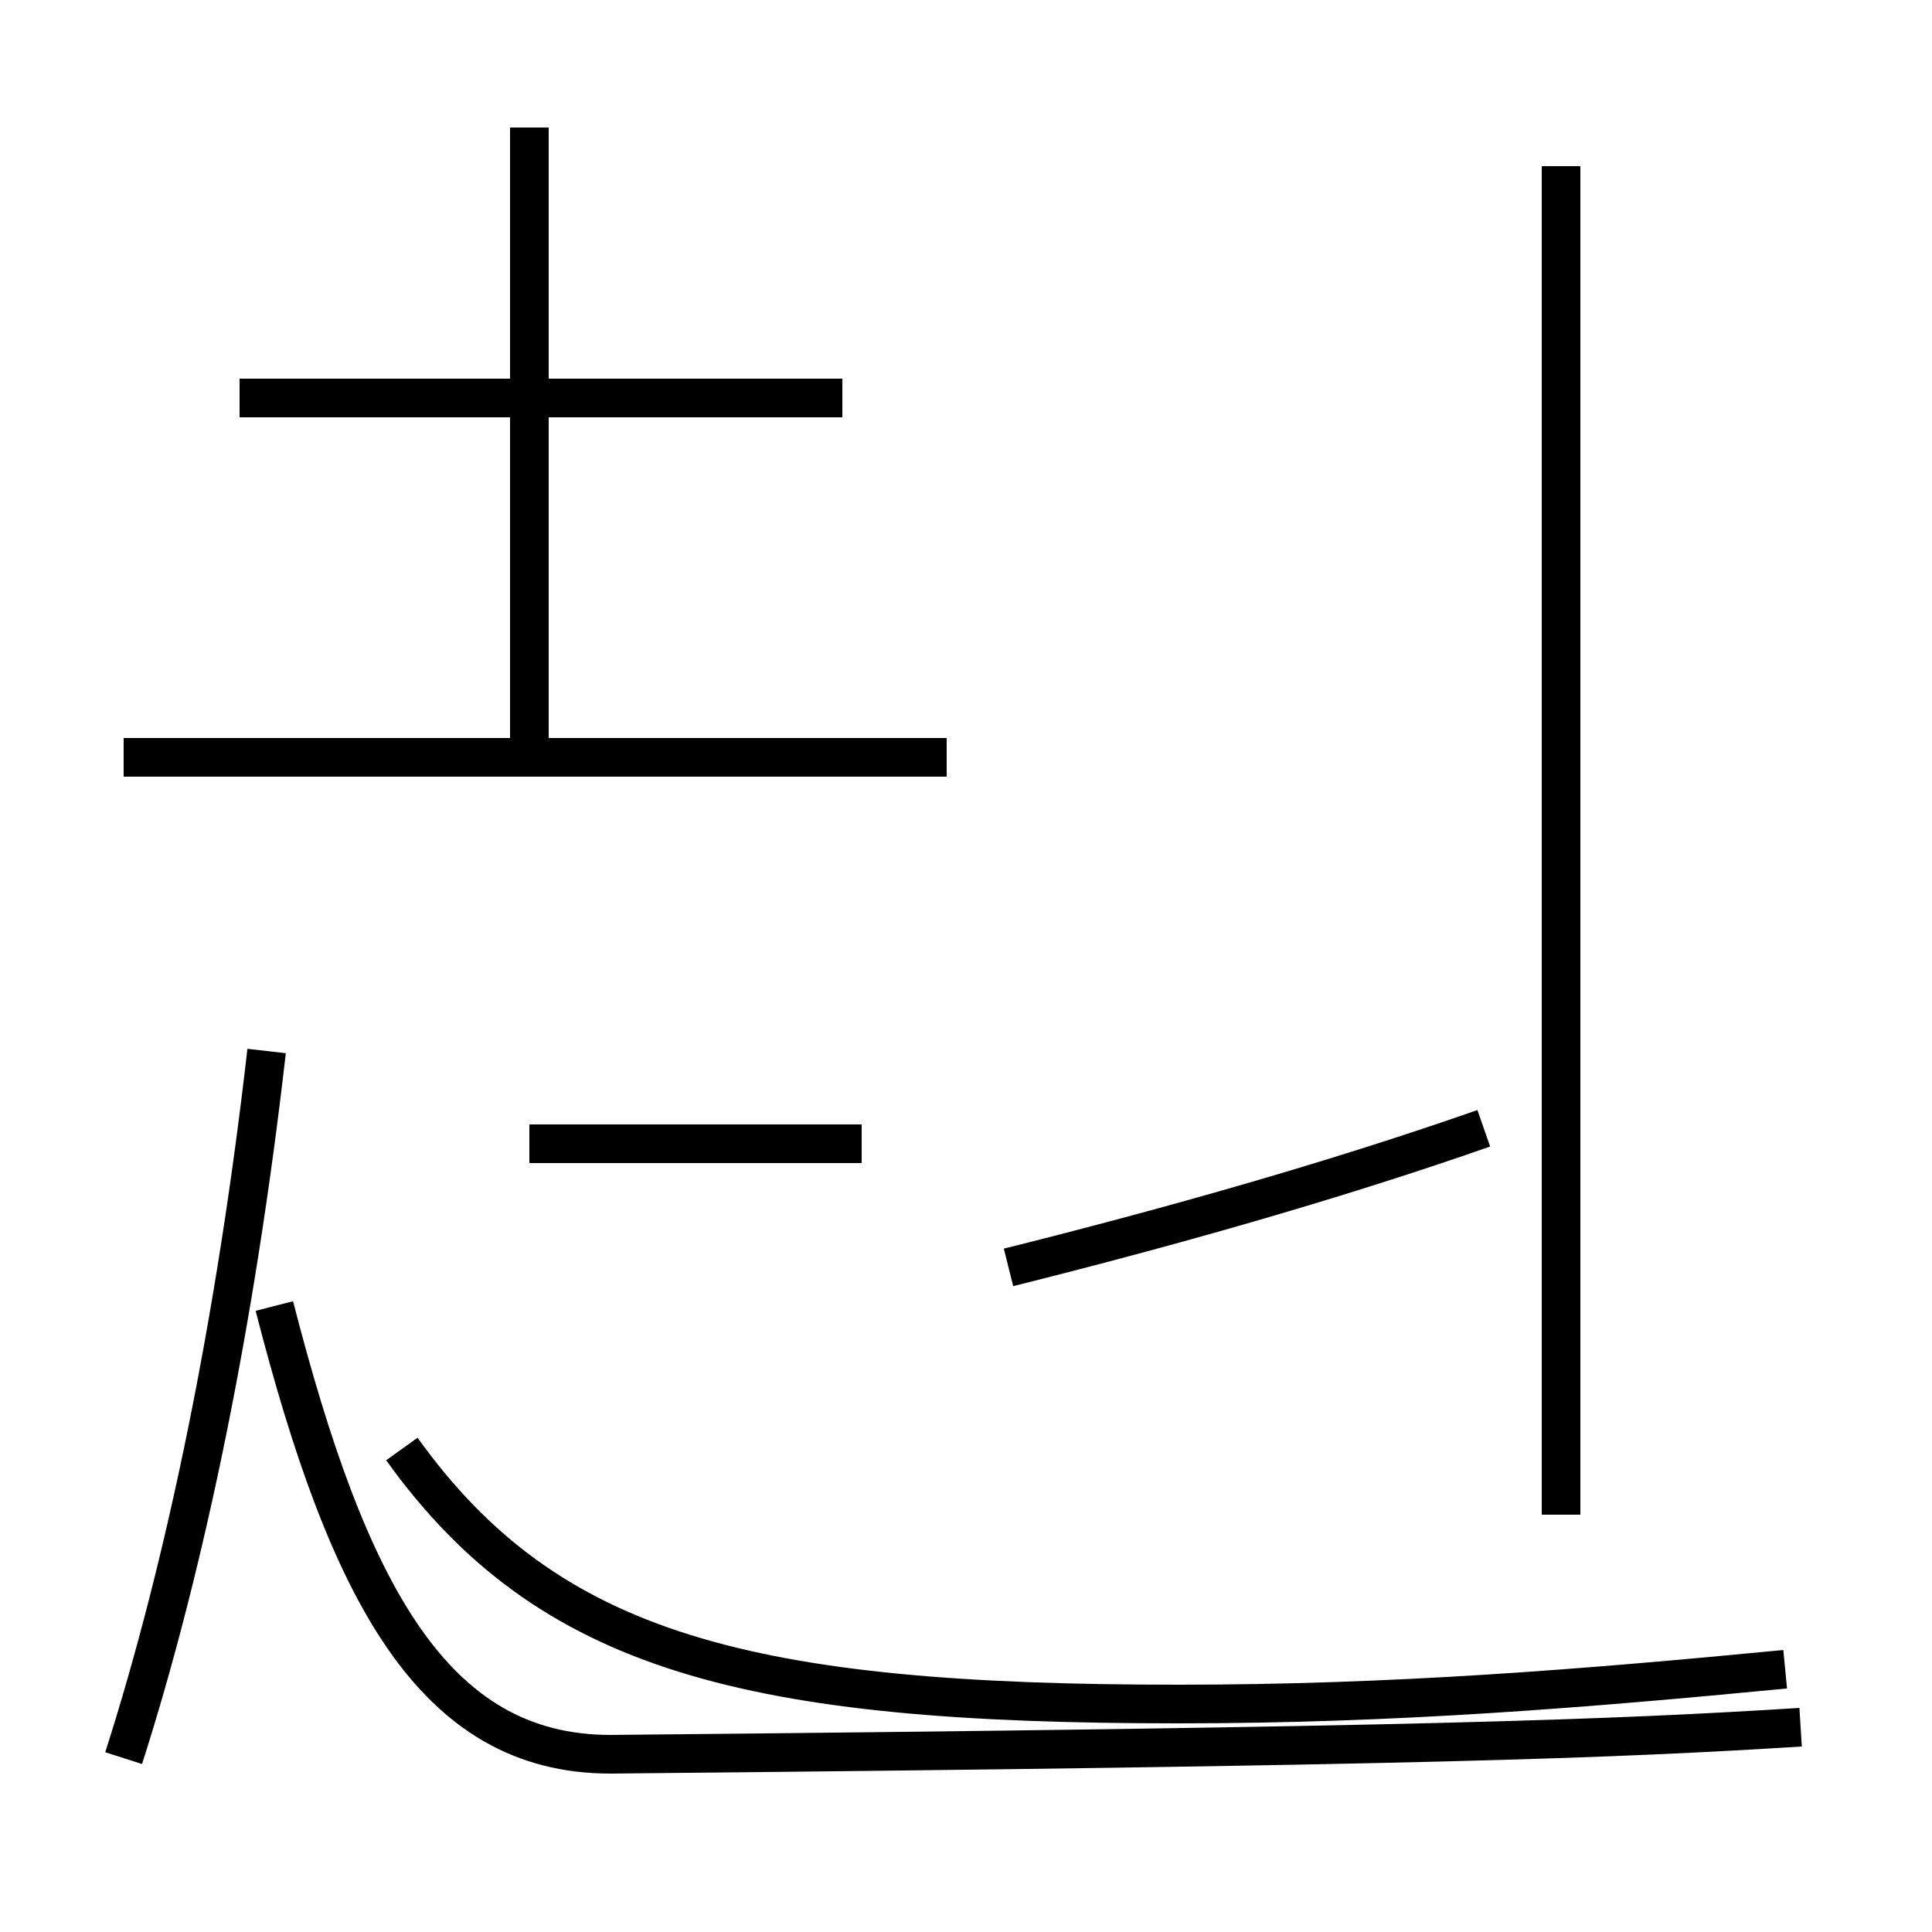 <?xml version='1.0' encoding='utf8'?>
<svg viewBox="0.0 -44.0 50.0 50.0" version="1.1" xmlns="http://www.w3.org/2000/svg">
<rect x="0.0" y="-44.0" width="50.0" height="50.0" fill="#808080" stroke="none"/>
<rect x="-1000" y="-1000" width="2000" height="2000" stroke="white" fill="white"/>
<g style="fill:none; stroke:#000000;  stroke-width:1">
<path d="M 3.2 -1.5 C 4.8 3.5 6.1 9.8 6.9 16.8 M 7.1 10.2 C 9.0 2.8 11.2 -1.4 15.8 -1.4 C 36.9 -1.2 41.8 -1.0 46.6 -0.7 M 24.5 24.4 L 3.2 24.4 M 21.8 33.7 L 6.2 33.7 M 13.7 24.6 L 13.7 40.7 M 13.7 14.4 L 22.3 14.4 M 26.1 11.2 C 30.1 12.2 34.4 13.4 38.4 14.8 M 40.4 4.8 L 40.4 39.7 M 46.2 0.8 C 41.0 0.3 36.1 -0.1 30.5 -0.1 C 19.4 -0.1 14.2 1.2 10.4 6.5" transform="scale(1, -1)" />
</g>
</svg>